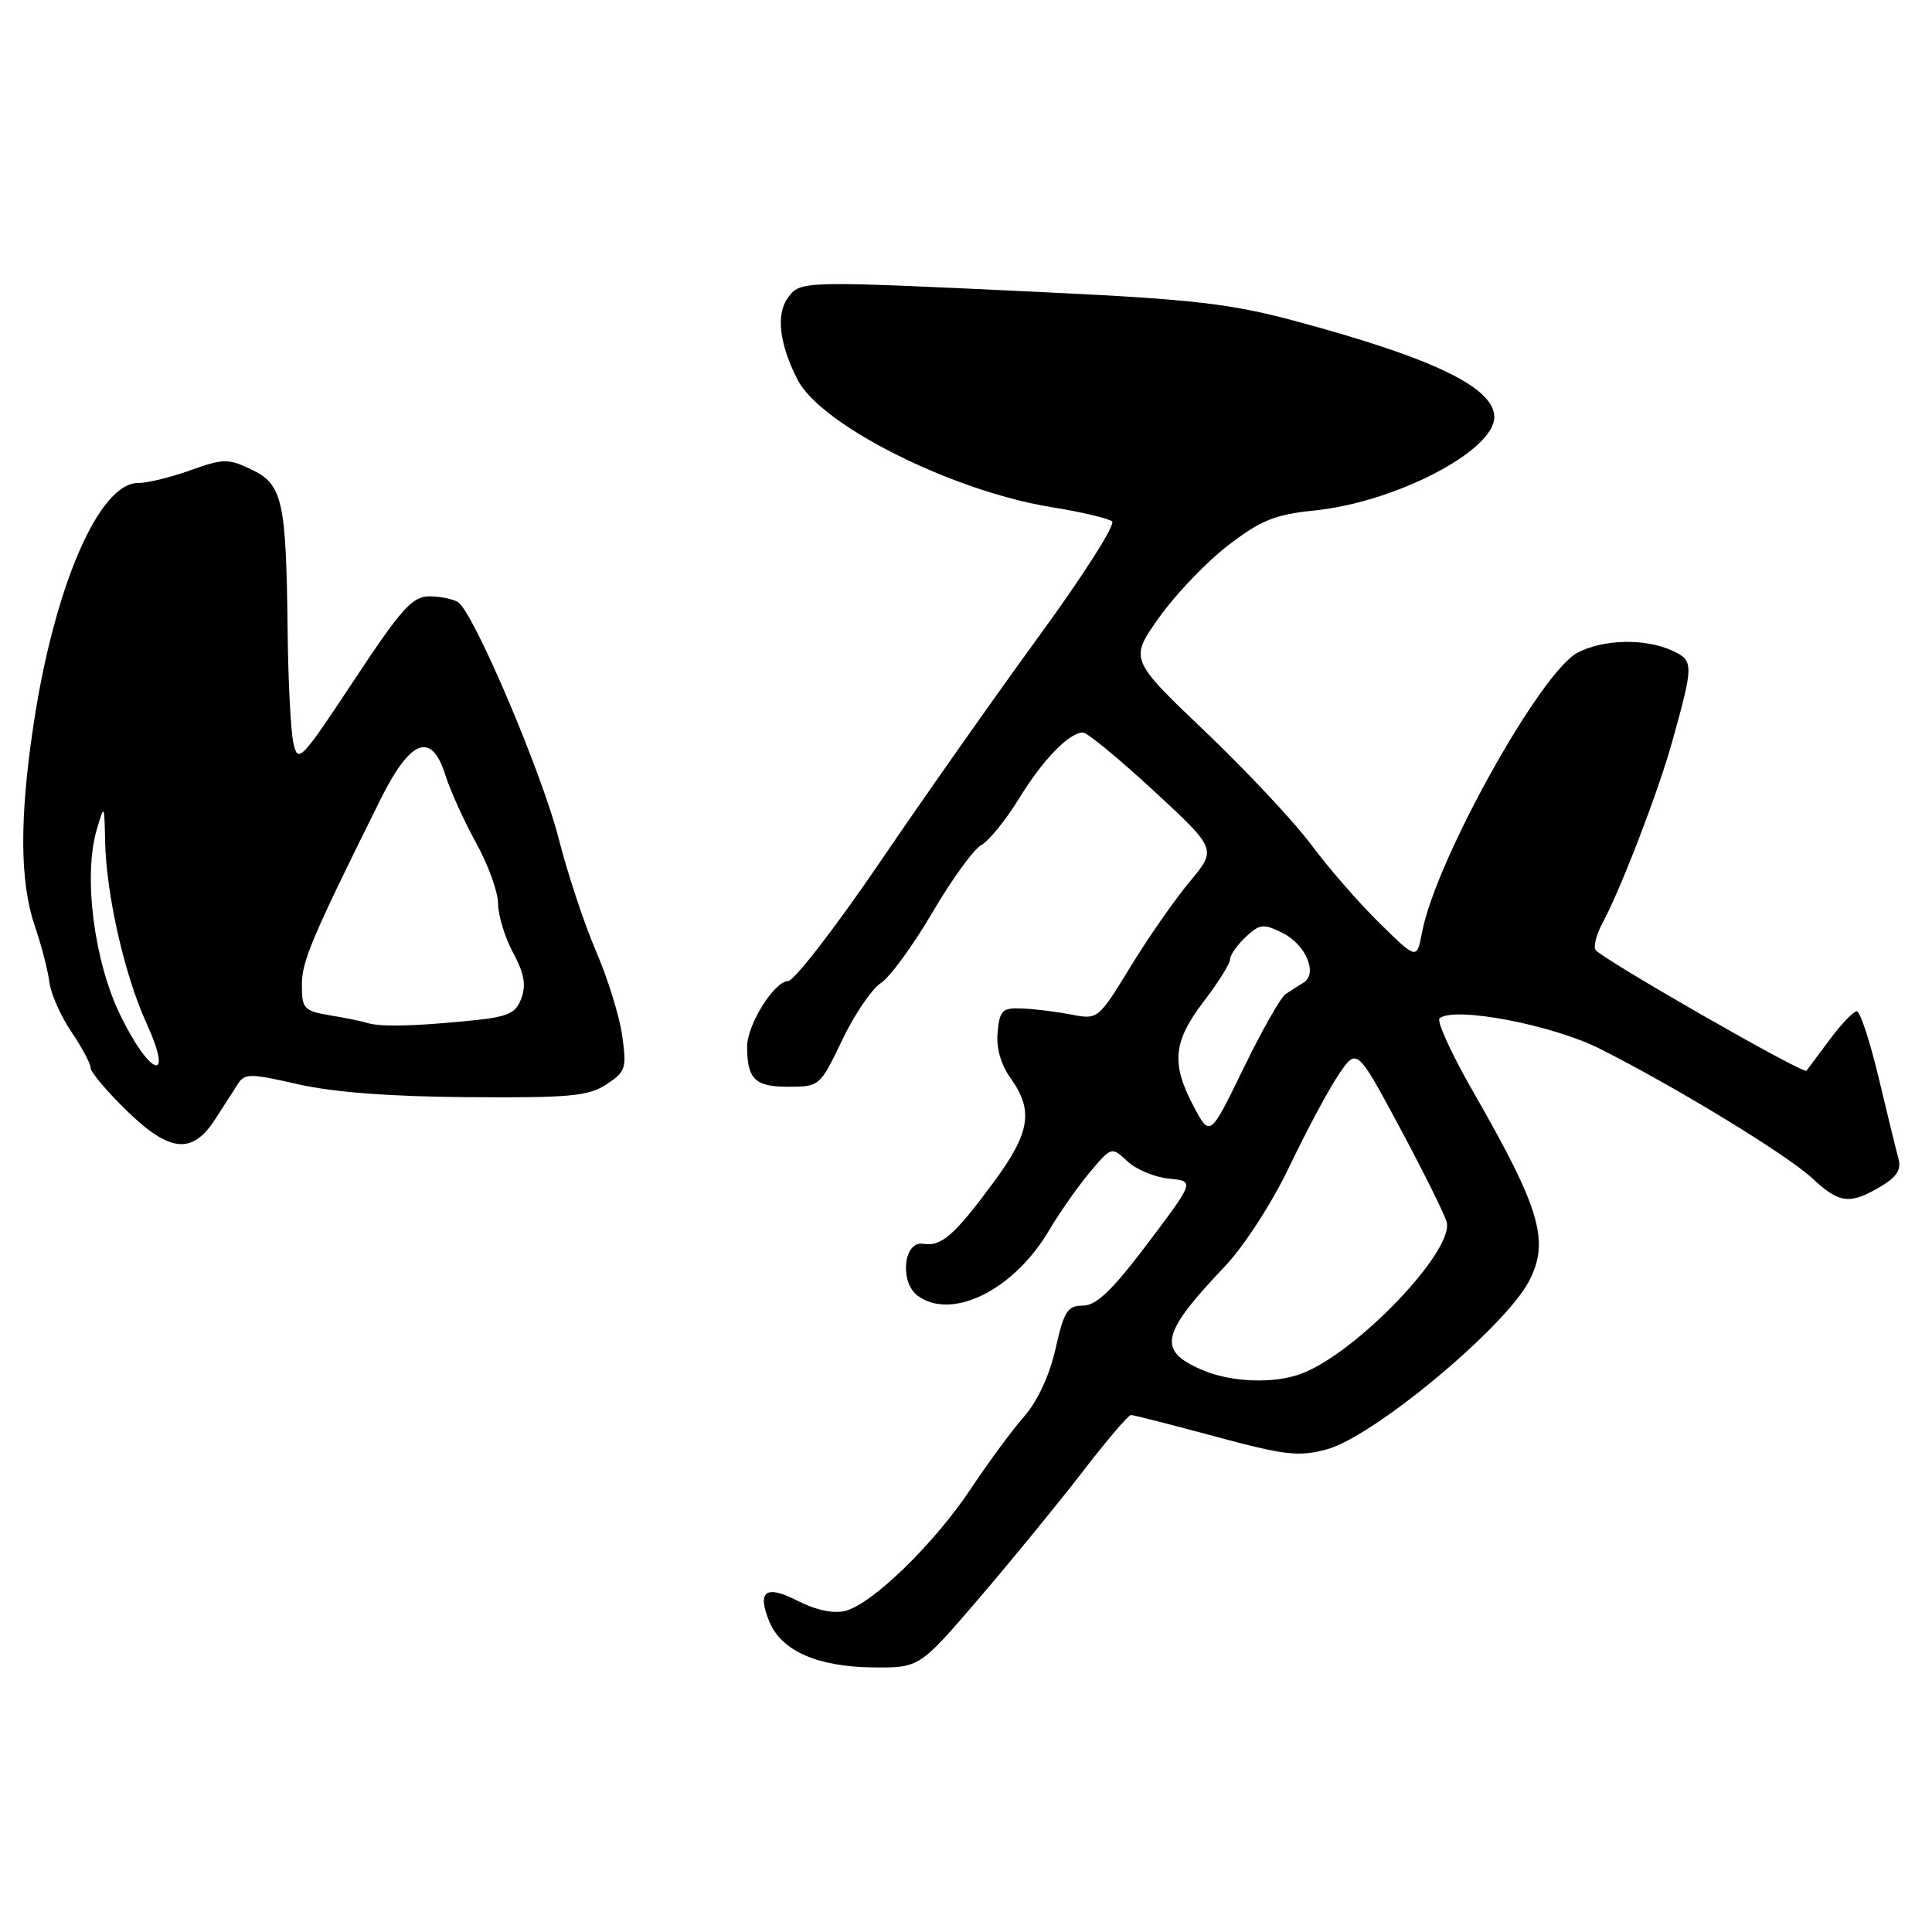 <?xml version="1.0" encoding="UTF-8" standalone="no"?>
<!DOCTYPE svg PUBLIC "-//W3C//DTD SVG 1.1//EN" "http://www.w3.org/Graphics/SVG/1.1/DTD/svg11.dtd" >
<svg xmlns="http://www.w3.org/2000/svg" xmlns:xlink="http://www.w3.org/1999/xlink" version="1.1" viewBox="0 0 256 256">
 <g >
 <path fill="currentColor"
d=" M 129.76 211.75 C 134.12 206.66 140.28 199.12 143.46 195.00 C 146.63 190.88 149.51 187.50 149.86 187.50 C 150.21 187.50 155.24 188.78 161.04 190.35 C 170.27 192.84 172.09 193.05 175.80 192.05 C 181.97 190.39 199.33 175.96 202.58 169.80 C 205.38 164.47 204.13 160.20 195.14 144.55 C 192.32 139.62 190.34 135.30 190.75 134.94 C 192.62 133.30 205.68 135.78 212.00 138.97 C 222.19 144.11 236.85 153.05 240.18 156.17 C 243.71 159.46 245.12 159.64 249.15 157.25 C 251.33 155.97 251.96 154.98 251.55 153.50 C 251.25 152.40 250.06 147.56 248.92 142.75 C 247.77 137.94 246.47 134.00 246.04 134.00 C 245.60 134.00 243.98 135.69 242.45 137.75 C 240.91 139.81 239.53 141.67 239.37 141.88 C 238.98 142.38 212.10 126.97 211.41 125.86 C 211.12 125.39 211.55 123.77 212.37 122.25 C 214.75 117.83 219.69 105.00 221.51 98.50 C 224.46 87.94 224.46 87.53 221.54 86.20 C 217.97 84.57 212.50 84.69 209.06 86.47 C 204.14 89.01 190.21 114.05 188.43 123.54 C 187.74 127.17 187.74 127.17 182.82 122.34 C 180.10 119.68 176.05 115.03 173.80 112.00 C 171.56 108.97 165.21 102.19 159.69 96.93 C 149.66 87.36 149.66 87.36 153.58 81.83 C 155.74 78.78 159.84 74.49 162.70 72.29 C 167.07 68.93 168.91 68.18 174.20 67.64 C 184.93 66.53 198.00 59.74 198.00 55.27 C 198.00 51.33 189.84 47.41 171.37 42.47 C 163.07 40.25 157.91 39.65 139.00 38.75 C 105.90 37.17 106.08 37.17 104.39 39.48 C 102.80 41.66 103.27 45.60 105.68 50.31 C 108.75 56.32 126.14 65.06 139.28 67.19 C 143.25 67.83 146.89 68.69 147.36 69.09 C 147.84 69.50 143.52 76.28 137.77 84.16 C 132.01 92.05 122.48 105.59 116.59 114.25 C 110.69 122.91 105.21 130.00 104.42 130.00 C 102.61 130.00 99.01 135.76 99.00 138.67 C 99.00 142.99 100.03 144.00 104.42 144.00 C 108.59 144.00 108.66 143.94 111.57 137.86 C 113.18 134.48 115.49 131.07 116.71 130.27 C 117.92 129.48 121.00 125.26 123.56 120.89 C 126.12 116.53 129.03 112.52 130.01 111.99 C 131.00 111.46 133.24 108.70 135.00 105.85 C 138.20 100.64 141.65 97.08 143.50 97.06 C 144.05 97.05 148.27 100.53 152.87 104.78 C 161.24 112.52 161.24 112.52 157.64 116.83 C 155.66 119.21 152.11 124.29 149.77 128.14 C 145.54 135.06 145.47 135.12 142.00 134.44 C 140.07 134.07 137.15 133.70 135.50 133.63 C 132.81 133.51 132.47 133.84 132.19 136.76 C 131.98 138.85 132.61 141.05 133.94 142.91 C 136.98 147.18 136.49 150.11 131.67 156.64 C 126.46 163.70 124.72 165.22 122.32 164.81 C 119.73 164.37 119.15 169.91 121.61 171.70 C 126.14 175.02 134.36 170.92 139.00 163.04 C 140.38 160.71 142.80 157.25 144.39 155.35 C 147.28 151.92 147.28 151.92 149.39 153.88 C 150.55 154.97 153.03 156.00 154.90 156.18 C 158.30 156.50 158.30 156.50 152.08 164.75 C 147.37 170.98 145.28 173.00 143.50 173.00 C 141.45 173.00 140.98 173.74 139.87 178.70 C 139.08 182.21 137.49 185.65 135.72 187.67 C 134.14 189.47 130.97 193.77 128.67 197.23 C 123.83 204.53 115.55 212.58 111.98 213.46 C 110.44 213.84 108.08 213.34 105.74 212.14 C 101.45 209.93 100.26 210.81 101.96 214.91 C 103.56 218.76 108.33 220.86 115.66 220.94 C 121.83 221.00 121.83 221.00 129.76 211.75 Z  M 28.47 148.37 C 29.59 146.65 30.95 144.53 31.50 143.66 C 32.41 142.21 33.11 142.21 39.50 143.67 C 44.12 144.73 51.78 145.31 62.04 145.38 C 75.47 145.48 77.96 145.25 80.35 143.69 C 82.91 142.01 83.06 141.55 82.44 137.19 C 82.07 134.61 80.51 129.57 78.96 126.00 C 77.42 122.42 75.20 115.73 74.03 111.12 C 71.80 102.37 62.74 81.09 60.69 79.79 C 60.03 79.37 58.32 79.02 56.89 79.02 C 54.66 79.00 53.18 80.65 46.89 90.17 C 39.83 100.84 39.47 101.21 38.87 98.42 C 38.52 96.82 38.18 90.10 38.11 83.50 C 37.92 66.33 37.44 64.18 33.34 62.22 C 30.23 60.74 29.61 60.75 25.24 62.31 C 22.63 63.25 19.51 64.01 18.30 64.00 C 13.13 63.99 7.21 77.67 4.45 95.97 C 2.58 108.39 2.62 116.82 4.59 122.62 C 5.47 125.20 6.35 128.58 6.54 130.14 C 6.74 131.69 8.05 134.65 9.45 136.71 C 10.85 138.78 12.00 140.92 12.00 141.48 C 11.99 142.04 14.13 144.58 16.75 147.13 C 22.46 152.70 25.45 153.01 28.47 148.37 Z  M 159.23 181.50 C 153.31 178.93 153.80 176.76 162.33 167.77 C 164.88 165.08 168.58 159.34 170.90 154.48 C 173.15 149.77 176.07 144.32 177.39 142.37 C 179.80 138.83 179.80 138.83 185.51 149.47 C 188.65 155.33 191.43 160.93 191.69 161.93 C 192.69 165.74 179.79 179.23 172.49 182.00 C 168.83 183.40 163.09 183.18 159.23 181.50 Z  M 158.16 146.59 C 155.16 140.92 155.44 138.02 159.50 132.70 C 161.43 130.18 163.00 127.66 163.00 127.10 C 163.00 126.54 163.93 125.21 165.07 124.15 C 166.93 122.41 167.42 122.36 169.96 123.63 C 173.04 125.17 174.66 129.02 172.72 130.20 C 172.05 130.61 170.98 131.30 170.34 131.73 C 169.69 132.16 167.18 136.60 164.75 141.60 C 160.33 150.68 160.33 150.68 158.16 146.59 Z  M 16.00 134.64 C 12.48 127.51 11.01 116.15 12.80 110.00 C 13.82 106.50 13.82 106.50 13.93 111.50 C 14.08 118.58 16.51 129.24 19.41 135.58 C 23.07 143.58 19.97 142.73 16.00 134.64 Z  M 48.50 135.50 C 47.95 135.32 45.81 134.88 43.75 134.54 C 40.27 133.96 40.00 133.66 40.00 130.50 C 40.00 127.36 41.29 124.31 50.38 106.00 C 54.39 97.93 57.17 96.86 59.01 102.69 C 59.67 104.79 61.52 108.86 63.11 111.73 C 64.70 114.61 66.00 118.22 66.00 119.75 C 66.00 121.28 66.89 124.20 67.99 126.24 C 69.46 128.98 69.74 130.56 69.07 132.32 C 68.28 134.40 67.31 134.78 61.33 135.34 C 54.15 136.02 50.17 136.07 48.50 135.50 Z "/>
</g>
</svg>